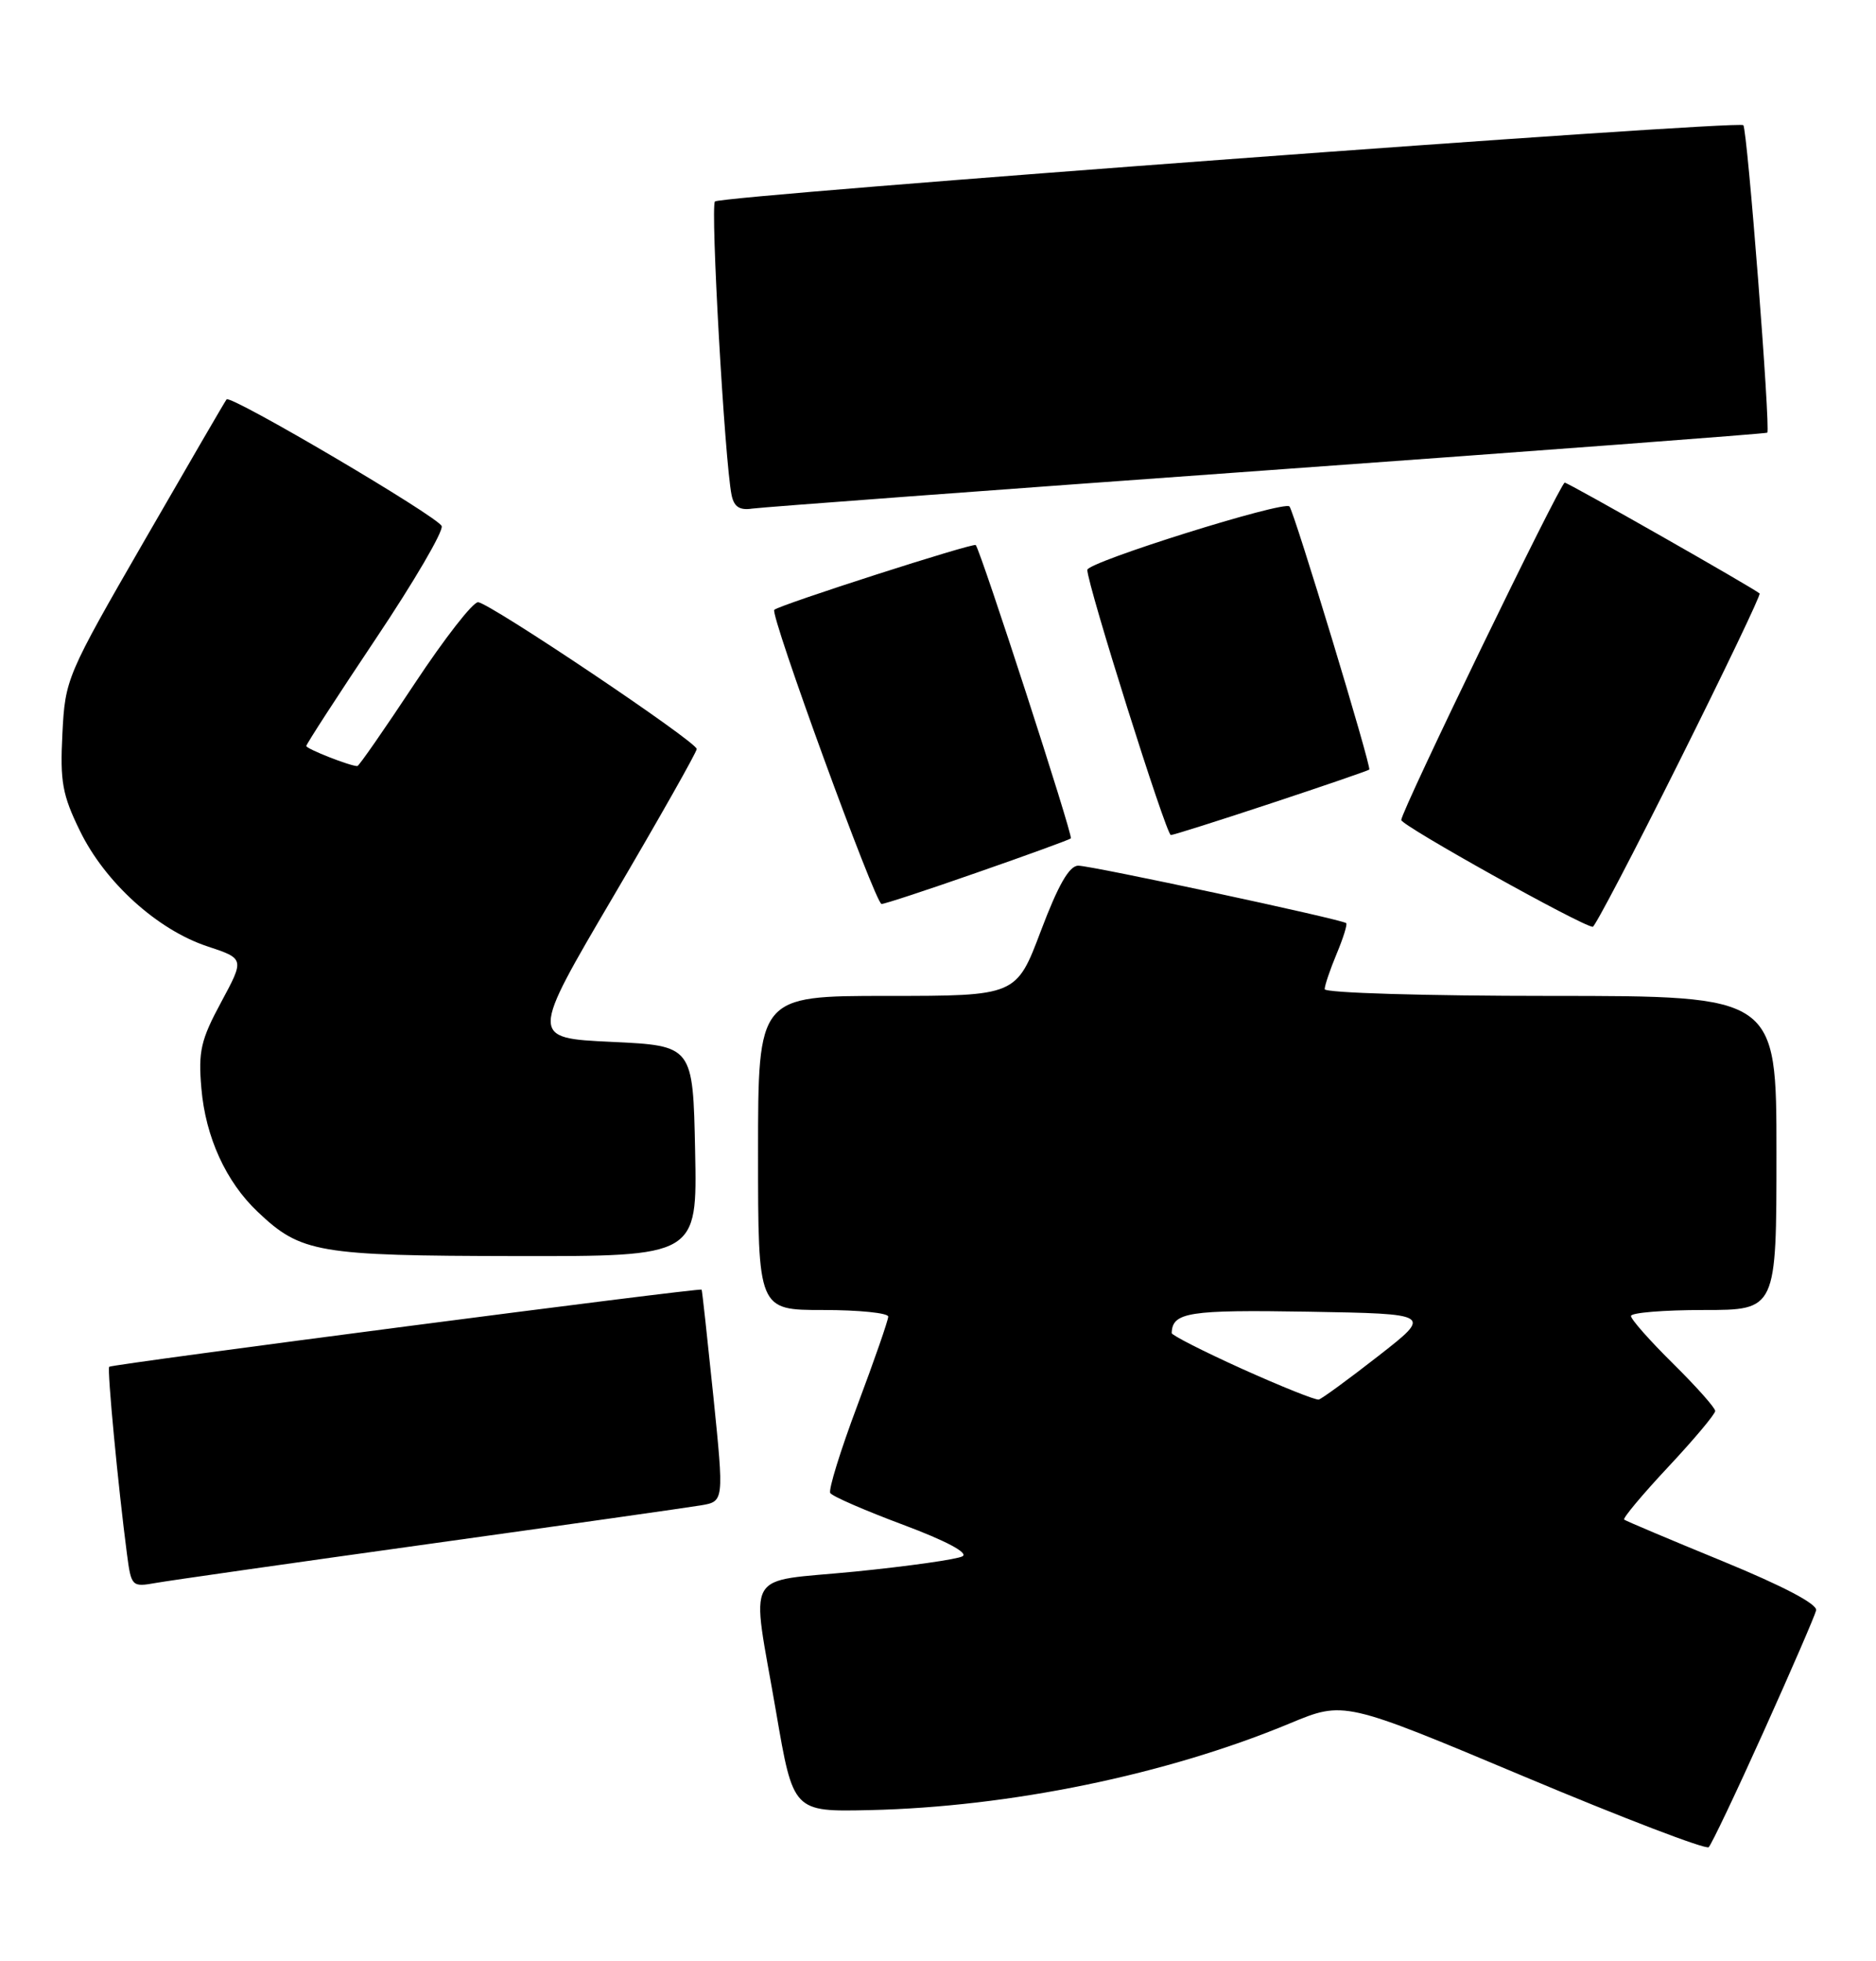 <?xml version="1.0" encoding="UTF-8" standalone="no"?>
<!DOCTYPE svg PUBLIC "-//W3C//DTD SVG 1.1//EN" "http://www.w3.org/Graphics/SVG/1.1/DTD/svg11.dtd" >
<svg xmlns="http://www.w3.org/2000/svg" xmlns:xlink="http://www.w3.org/1999/xlink" version="1.1" viewBox="0 0 245 256">
 <g >
 <path fill="currentColor"
d=" M 230.34 226.00 C 233.93 218.03 237.01 210.92 237.18 210.21 C 237.38 209.40 232.91 207.05 225.00 203.80 C 218.12 200.98 212.32 198.53 212.11 198.36 C 211.90 198.19 214.48 195.10 217.86 191.49 C 221.24 187.88 224.00 184.59 224.00 184.18 C 224.00 183.77 221.53 180.99 218.50 178.00 C 215.47 175.01 213.00 172.22 213.00 171.78 C 213.00 171.35 217.28 171.00 222.50 171.00 C 232.00 171.00 232.00 171.00 232.00 150.50 C 232.00 130.00 232.00 130.00 202.50 130.00 C 186.24 130.00 173.00 129.61 173.00 129.12 C 173.00 128.64 173.70 126.57 174.56 124.51 C 175.42 122.46 175.98 120.66 175.81 120.50 C 175.27 120.01 142.57 113.00 140.82 113.00 C 139.64 113.00 138.20 115.52 135.94 121.50 C 132.73 130.00 132.73 130.00 115.87 130.00 C 99.00 130.00 99.00 130.00 99.00 150.50 C 99.00 171.00 99.00 171.00 107.50 171.00 C 112.17 171.00 116.00 171.39 116.00 171.86 C 116.00 172.34 114.19 177.54 111.98 183.43 C 109.77 189.31 108.17 194.47 108.43 194.89 C 108.69 195.32 112.98 197.18 117.96 199.04 C 123.53 201.12 126.50 202.70 125.70 203.15 C 124.98 203.55 118.68 204.44 111.70 205.14 C 96.87 206.61 98.09 204.46 101.36 223.50 C 103.59 236.50 103.59 236.50 113.55 236.28 C 131.90 235.87 152.37 231.65 168.45 224.96 C 175.52 222.02 175.52 222.02 199.01 231.88 C 211.93 237.31 222.79 241.46 223.15 241.12 C 223.51 240.78 226.75 233.97 230.34 226.00 Z  M 56.00 201.54 C 73.88 199.05 89.86 196.78 91.53 196.50 C 94.56 195.99 94.56 195.99 93.16 182.25 C 92.38 174.69 91.70 168.43 91.63 168.34 C 91.42 168.07 14.60 178.07 14.26 178.41 C 13.97 178.70 15.43 194.08 16.58 202.85 C 17.14 207.10 17.22 207.18 20.33 206.63 C 22.07 206.32 38.12 204.03 56.00 201.54 Z  M 90.78 150.25 C 90.50 136.50 90.50 136.50 79.87 136.00 C 69.23 135.50 69.23 135.50 80.11 117.00 C 86.09 106.83 90.99 98.17 90.99 97.77 C 91.00 96.84 64.04 78.75 62.44 78.61 C 61.78 78.55 58.05 83.34 54.14 89.25 C 50.23 95.16 46.87 100.00 46.67 100.00 C 45.71 100.00 40.00 97.75 40.00 97.38 C 40.00 97.14 44.08 90.85 49.07 83.39 C 54.07 75.93 57.94 69.31 57.68 68.67 C 57.19 67.43 30.13 51.50 29.59 52.13 C 29.42 52.33 24.61 60.60 18.90 70.50 C 8.68 88.21 8.51 88.62 8.15 95.76 C 7.83 102.05 8.14 103.76 10.45 108.48 C 13.72 115.18 20.55 121.36 27.05 123.52 C 31.94 125.14 31.94 125.14 28.88 130.82 C 26.22 135.75 25.88 137.24 26.30 142.07 C 26.84 148.42 29.51 154.27 33.66 158.19 C 39.30 163.54 41.48 163.92 67.28 163.96 C 91.06 164.00 91.06 164.00 90.78 150.25 Z  M 219.31 99.39 C 225.25 87.50 229.97 77.64 229.80 77.47 C 229.19 76.87 204.80 63.00 204.35 63.00 C 203.78 63.00 183.00 105.86 183.00 107.04 C 183.00 107.76 206.61 120.92 208.01 120.98 C 208.29 120.99 213.38 111.27 219.31 99.39 Z  M 127.68 113.87 C 134.18 111.61 139.66 109.61 139.85 109.44 C 140.18 109.15 128.10 71.95 127.43 71.15 C 127.14 70.81 101.91 78.92 101.12 79.60 C 100.50 80.13 114.32 118.00 115.13 118.00 C 115.54 118.00 121.19 116.14 127.68 113.87 Z  M 166.00 104.86 C 172.87 102.59 178.65 100.60 178.82 100.46 C 179.15 100.18 169.03 66.83 168.40 66.11 C 167.70 65.32 142.00 73.37 142.00 74.39 C 142.00 76.31 152.30 109.00 152.91 109.00 C 153.23 109.00 159.12 107.14 166.00 104.86 Z  M 165.50 61.39 C 201.25 58.82 230.63 56.61 230.80 56.48 C 231.25 56.11 228.20 16.86 227.67 16.34 C 227.00 15.67 94.14 25.52 93.37 26.30 C 92.76 26.91 94.64 60.18 95.54 64.61 C 95.85 66.15 96.58 66.64 98.23 66.39 C 99.48 66.21 129.75 63.96 165.50 61.39 Z  M 162.25 178.70 C 157.16 176.40 153.01 174.29 153.02 174.01 C 153.10 171.29 155.22 170.96 170.85 171.22 C 187.06 171.50 187.06 171.50 180.01 177.00 C 176.13 180.03 172.63 182.58 172.23 182.69 C 171.83 182.79 167.34 180.99 162.25 178.70 Z "/>
</g>
</svg>